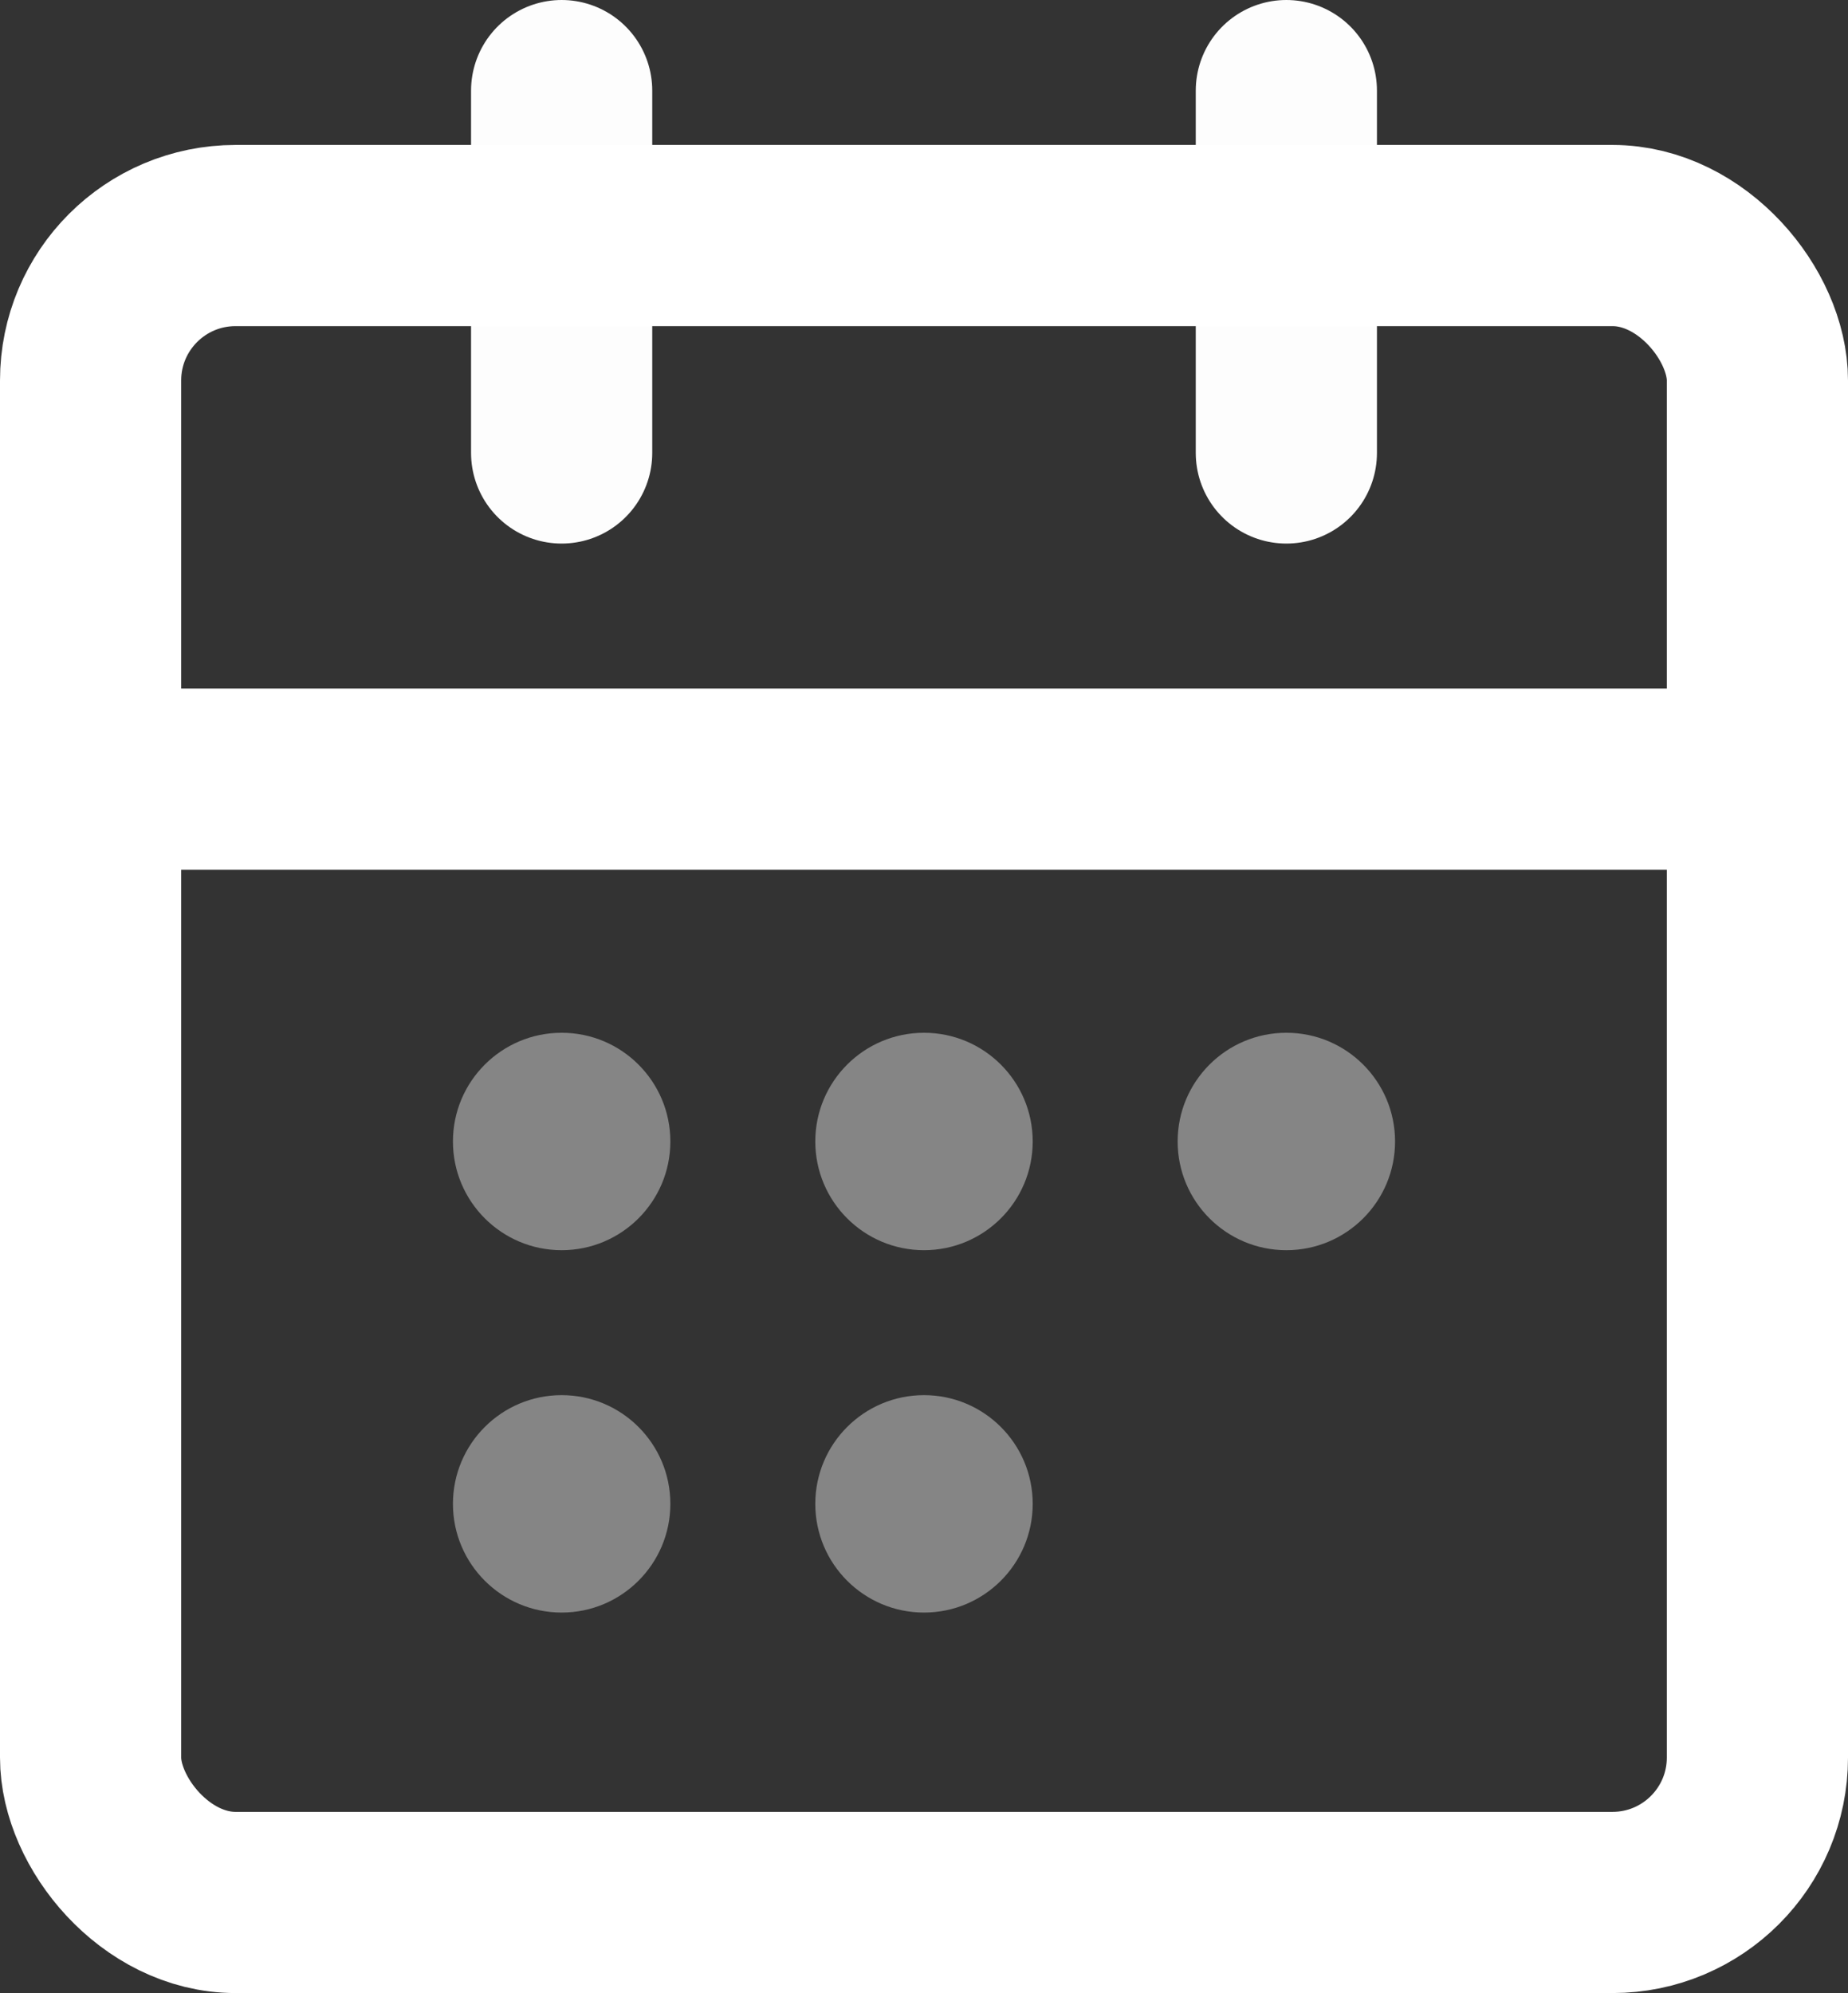 <svg xmlns="http://www.w3.org/2000/svg" width="25.5" height="27.5" viewBox="0 0 25.5 27.5">
  <rect x="0" y="0" width="25.5" height="27.5" fill="#333333" stroke="none"/>
  <g id="calendar" transform="translate(1.25 1.25)">
    <rect id="Rectangle" width="23" height="23" rx="2" stroke-width="2.5" transform="translate(0 2)" stroke="#fff" stroke-linecap="round" stroke-linejoin="round" stroke-miterlimit="10" fill="none"/>
    <path id="Path" d="M.5,0V5" transform="translate(16)" fill="none" stroke="#fff" stroke-linecap="round" stroke-linejoin="round" stroke-miterlimit="10" stroke-width="2.5" opacity="0.99"/>
    <path id="Path-2" data-name="Path" stroke="#fff" d="M.5,0V5" fill="none" transform="translate(6)" stroke-linecap="round" stroke-linejoin="round" stroke-miterlimit="10" stroke-width="2.5" opacity="0.99"/>
    <path id="Path-3" data-name="Path" d="M0,.5H23" transform="translate(0 9)" fill="none" stroke="#fff" stroke-linecap="round" stroke-linejoin="round" stroke-miterlimit="10" stroke-width="2.5"/>
    <g id="Group_9" data-name="Group 9" transform="translate(5 13)">
      <circle id="Oval" cx="1.5" cy="1.5" r="1.5" fill="#fff" opacity="0.4"/>
      <circle id="Oval-2" data-name="Oval" cx="1.5" cy="1.5" r="1.5" transform="translate(5)" fill="#fff" opacity="0.4"/>
      <circle id="Oval_Copy" data-name="Oval Copy" cx="1.5" cy="1.5" r="1.5" transform="translate(10)" fill="#fff" opacity="0.4"/>
      <circle id="Oval-3" data-name="Oval" cx="1.5" cy="1.5" r="1.5" transform="translate(0 5)" fill="#fff" opacity="0.4"/>
      <circle id="Oval-4" data-name="Oval" cx="1.5" cy="1.5" r="1.5" transform="translate(5 5)" fill="#fff" opacity="0.4"/>
    </g>
  </g>
</svg>
